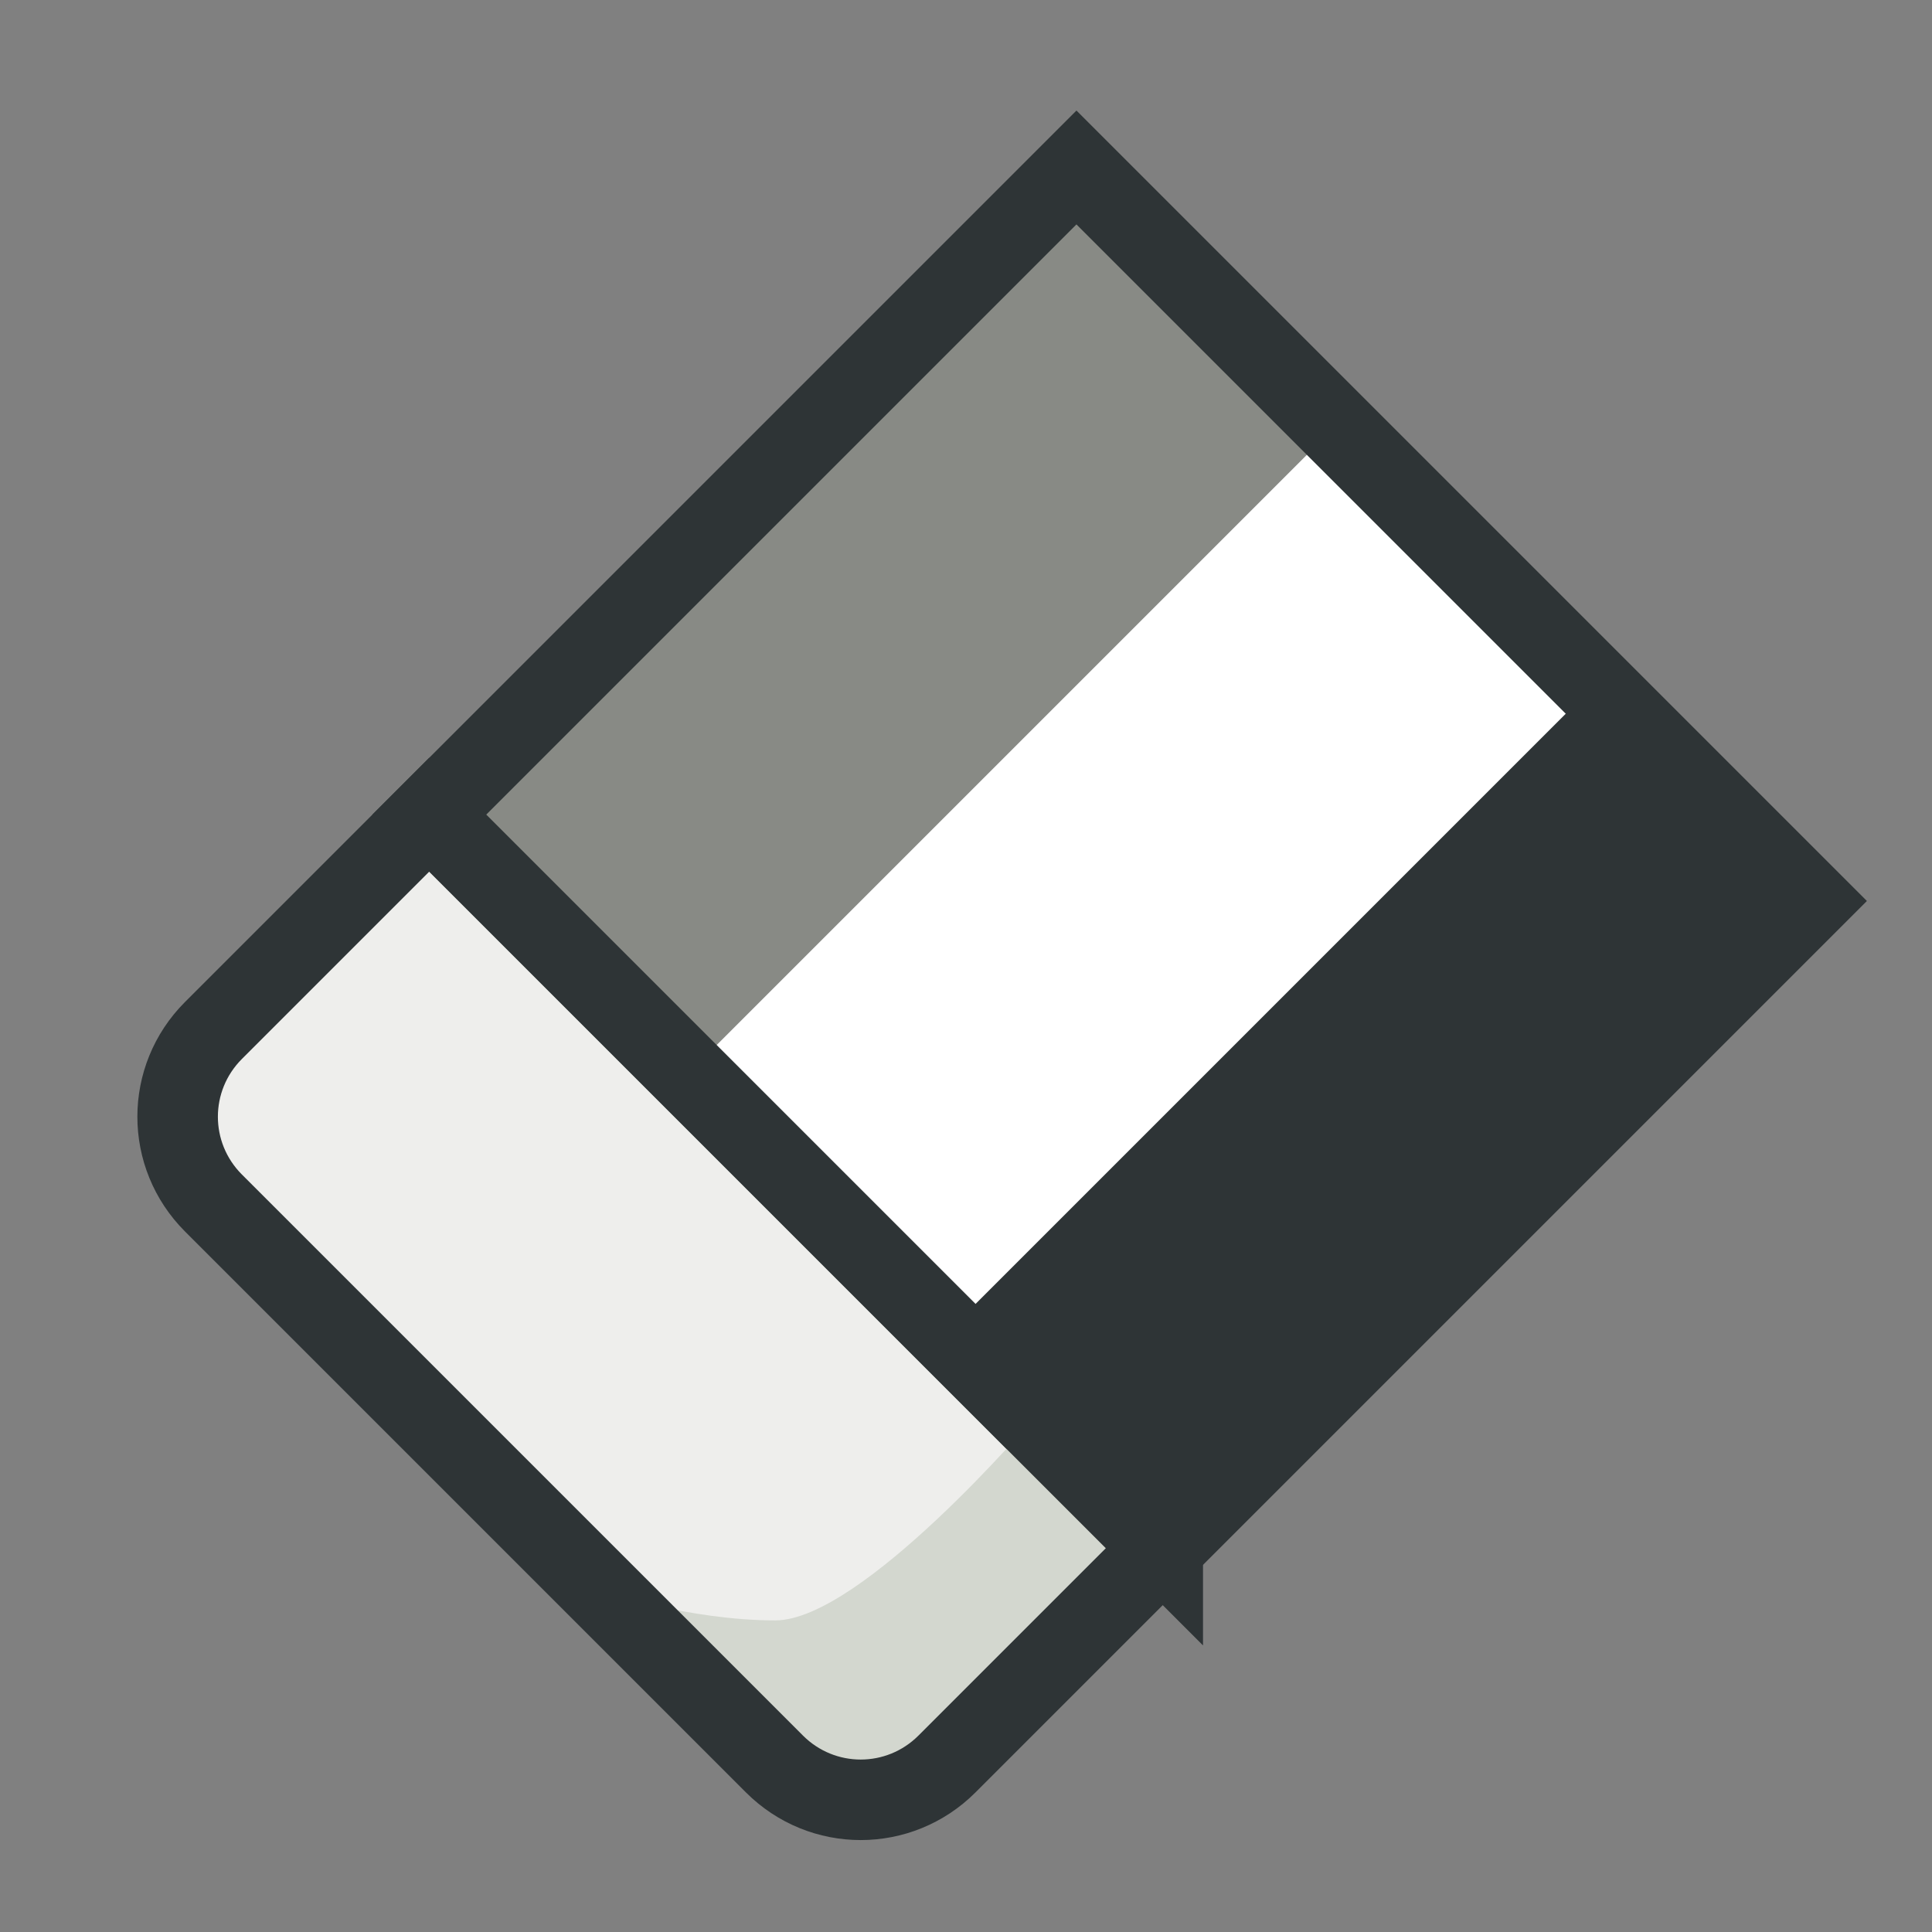 <?xml version="1.0" encoding="UTF-8" standalone="no"?>
<!-- Created with Inkscape (http://www.inkscape.org/) -->

<svg
   xmlns:dc="http://purl.org/dc/elements/1.1/"
   xmlns:cc="http://creativecommons.org/ns#"
   xmlns:rdf="http://www.w3.org/1999/02/22-rdf-syntax-ns#"
   xmlns:svg="http://www.w3.org/2000/svg"
   xmlns="http://www.w3.org/2000/svg"
   xmlns:sodipodi="http://sodipodi.sourceforge.net/DTD/sodipodi-0.dtd"
   xmlns:inkscape="http://www.inkscape.org/namespaces/inkscape"
   width="48"
   height="48"
   id="svg4154"
   version="1.1"
   inkscape:version="0.91 r13725"
   viewBox="0 0 48 48"
   sodipodi:docname="draw-eraser.svg">
  <rect x="0" y="0" width="48" height="48" fill="#808080" stroke="none"/>
  <defs
     id="defs4156" />
  <sodipodi:namedview
     id="base"
     pagecolor="#ffffff"
     bordercolor="#666666"
     borderopacity="1.0"
     inkscape:pageopacity="0.0"
     inkscape:pageshadow="2"
     inkscape:zoom="1"
     inkscape:cx="32.776944"
     inkscape:cy="11.031987"
     inkscape:current-layer="layer1"
     showgrid="false"
     inkscape:grid-bbox="true"
     inkscape:document-units="px"
     inkscape:snap-grids="false">
    <inkscape:grid
       type="xygrid"
       id="grid4702" />
  </sodipodi:namedview>
  <g
     id="layer1"
     inkscape:label="Layer 1"
     inkscape:groupmode="layer">
    <g
       id="g4200"
       transform="matrix(0.536,0.536,-0.536,0.536,23.528,-1.199)">
      <rect
         ry="4"
         y="28"
         x="8"
         height="18"
         width="34"
         id="rect4191"
         style="opacity:1;fill:#eeeeec;fill-opacity:1;stroke:#2e3436;stroke-width:2;stroke-linejoin:miter;stroke-miterlimit:4;stroke-dasharray:none;stroke-opacity:1" />
      <rect
         y="2"
         x="30"
         height="30"
         width="12"
         id="rect4187"
         style="opacity:1;fill:#2e3436;fill-opacity:1;stroke:none;stroke-width:2;stroke-linejoin:miter;stroke-miterlimit:4;stroke-dasharray:none;stroke-opacity:1" />
      <rect
         y="2"
         x="18"
         height="30"
         width="14"
         id="rect4185"
         style="opacity:1;fill:#ffffff;fill-opacity:1;stroke:none;stroke-width:2;stroke-linejoin:miter;stroke-miterlimit:4;stroke-dasharray:none;stroke-opacity:1" />
      <rect
         y="2"
         x="8"
         height="30"
         width="12"
         id="rect4183"
         style="opacity:1;fill:#888a85;fill-opacity:1;stroke:none;stroke-width:2;stroke-linejoin:miter;stroke-miterlimit:4;stroke-dasharray:none;stroke-opacity:1" />
      <path
         inkscape:connector-curvature="0"
         id="path4189"
         d="m 8,32 34,0"
         style="fill:none;fill-rule:evenodd;stroke:#000000;stroke-width:2;stroke-linecap:butt;stroke-linejoin:miter;stroke-miterlimit:4;stroke-dasharray:none;stroke-opacity:1" />
      <rect
         ry="0"
         y="2"
         x="8"
         height="30"
         width="34"
         id="rect4193"
         style="opacity:1;fill:none;fill-opacity:1;stroke:#2e3436;stroke-width:2.639;stroke-linejoin:miter;stroke-miterlimit:4;stroke-dasharray:none;stroke-opacity:1" />
      <path
         sodipodi:nodetypes="csscscc"
         inkscape:connector-curvature="0"
         id="path4195"
         d="m 42,32 0,10 c 0,2 -2,4 -4,4 l -8,0 c 0,0 2.693,-1.347 4.693,-3.347 C 36.693,40.653 36,32 36,32 Z"
         style="fill:#d3d7cf;fill-rule:evenodd;stroke:none;stroke-width:1px;stroke-linecap:butt;stroke-linejoin:miter;stroke-opacity:1" />
      <path
         sodipodi:nodetypes="csssscc"
         inkscape:connector-curvature="0"
         id="rect4197"
         d="m 42,32 0,10 c 0,2.216 -1.784,4 -4,4 L 12,46 C 9.784,46 8,44.216 8,42 L 8,32 c 5.131,0 30.387,0 34,0 z"
         style="opacity:1;fill:none;fill-opacity:1;stroke:#2e3436;stroke-width:2.639;stroke-linejoin:miter;stroke-miterlimit:4;stroke-dasharray:none;stroke-opacity:1" />
    </g>
  </g>
</svg>
